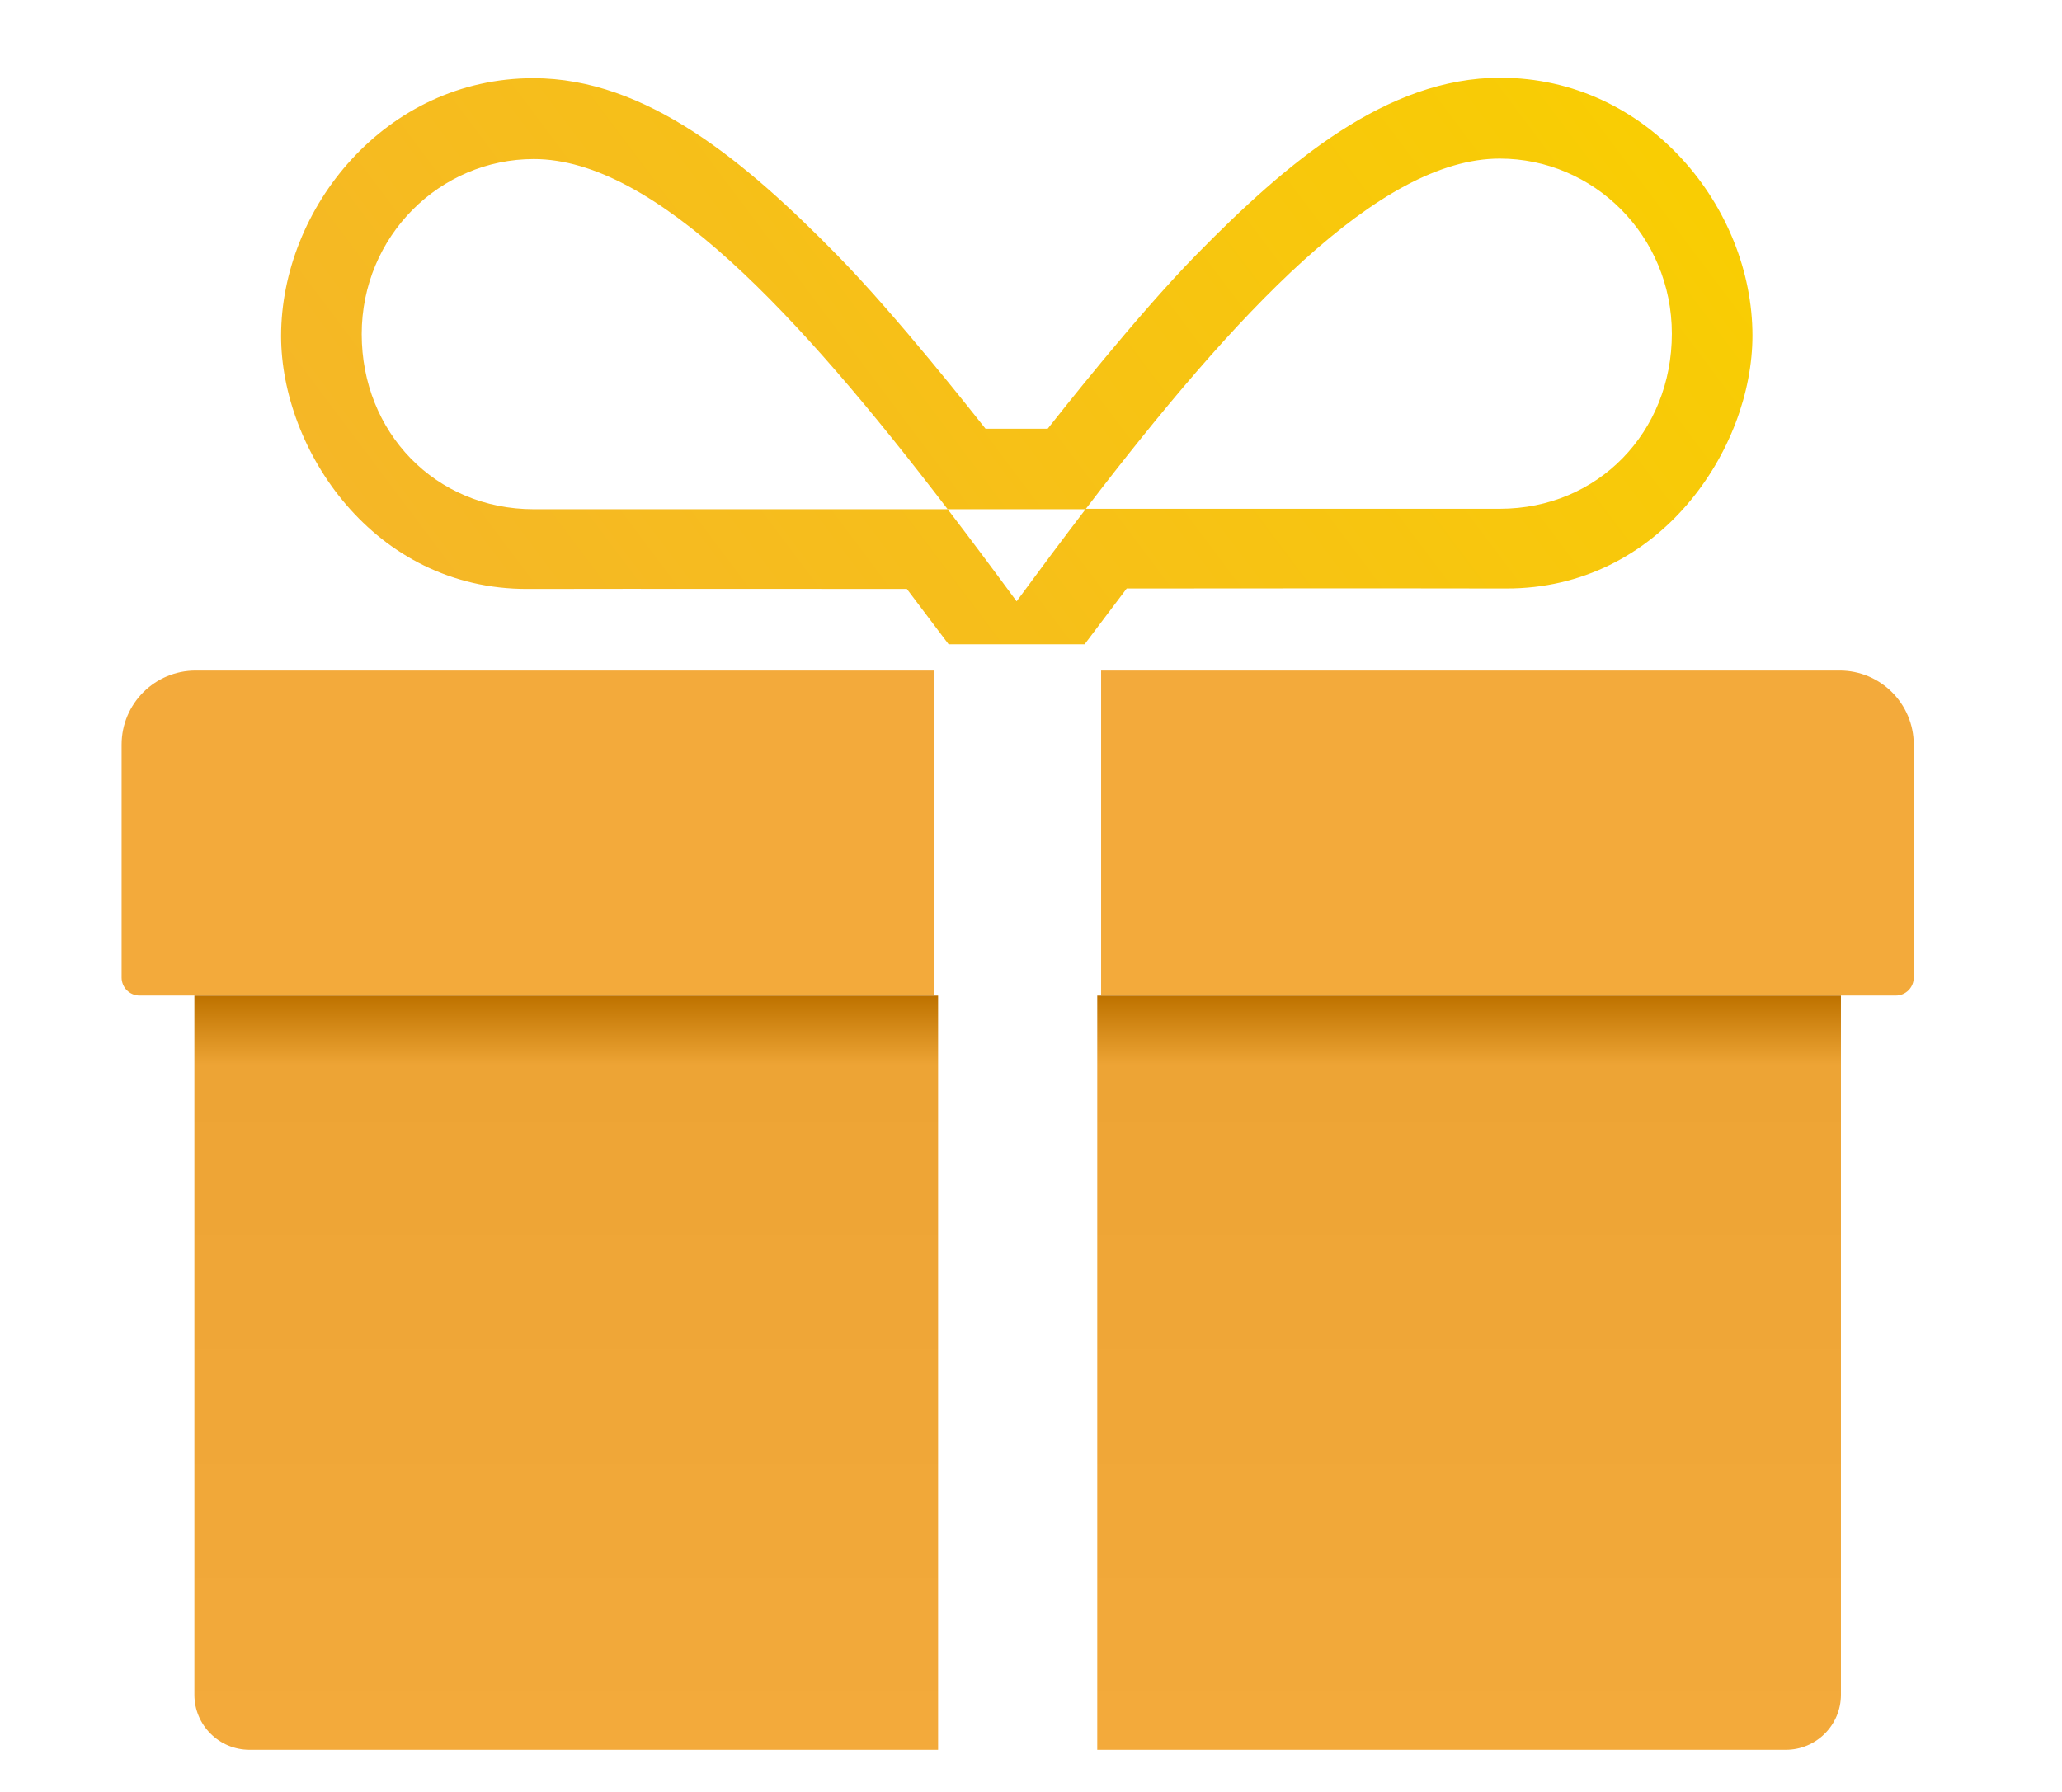 <?xml version="1.0" encoding="UTF-8" standalone="no"?>
<!DOCTYPE svg PUBLIC "-//W3C//DTD SVG 1.1//EN" "http://www.w3.org/Graphics/SVG/1.1/DTD/svg11.dtd">
<svg width="100%" height="100%" viewBox="0 0 1163 1011" version="1.1" xmlns="http://www.w3.org/2000/svg" xmlns:xlink="http://www.w3.org/1999/xlink" xml:space="preserve" xmlns:serif="http://www.serif.com/" style="fill-rule:evenodd;clip-rule:evenodd;stroke-linejoin:round;stroke-miterlimit:2;">
    <g transform="matrix(1,0,0,1,-8529,-643)">
        <g id="Present" transform="matrix(1,0,0,1,8529.99,898.093)">
            <rect x="-0.636" y="-255.093" width="1162.62" height="1010.58" style="fill:none;"/>
            <g transform="matrix(1.607,0,0,1.607,-135.762,39.742)">
                <g transform="matrix(0.33,0,0,0.936,-352.339,-687.933)">
                    <path d="M2315.46,790.431L1529.94,790.431C1486.43,790.431 1451.16,802.879 1451.16,818.235L1451.16,905.569C1451.16,909.298 1459.72,912.32 1470.29,912.32C1597.43,912.32 2315.46,912.32 2315.46,912.32L2315.46,790.431Z" style="fill:rgb(243,170,59);"/>
                </g>
                <g transform="matrix(0.302,0,0,2.172,-286.157,-1550.8)">
                    <path d="M2315.46,790.431L1451.16,790.431C1451.16,790.431 1451.16,875.324 1451.16,903.414C1451.16,908.333 1479.86,912.32 1515.27,912.32L2315.46,912.32L2315.46,790.431Z" style="fill:url(#_Linear1);"/>
                </g>
                <g transform="matrix(-0.33,0,0,0.936,1234.43,-687.933)">
                    <path d="M2315.46,790.431L1529.94,790.431C1486.43,790.431 1451.16,802.879 1451.16,818.235C1451.16,846.767 1451.16,889.224 1451.16,905.569C1451.16,909.298 1459.72,912.32 1470.29,912.32C1597.43,912.32 2315.46,912.32 2315.46,912.32L2315.46,790.431Z" style="fill:rgb(243,170,59);"/>
                </g>
                <g transform="matrix(-0.302,0,0,2.172,1168.24,-1550.8)">
                    <path d="M2315.46,790.431L1451.16,790.431C1451.16,790.431 1451.16,875.324 1451.16,903.414C1451.16,908.333 1479.86,912.32 1515.27,912.32L2315.46,912.32L2315.46,790.431Z" style="fill:url(#_Linear2);"/>
                </g>
                <g transform="matrix(0.753,0,0,0.753,-978.563,-525.489)">
                    <path d="M1853.08,754.559L1833.62,728.763C1833.62,728.763 1697.96,728.643 1656.81,728.763C1585.03,728.971 1541.95,663.655 1541.95,610.854C1541.95,551.422 1590.42,490.667 1659.53,490.667C1712.27,490.667 1758.51,529.637 1801.31,573.333C1828.98,601.583 1865.1,647.533 1870.27,654.058L1899.26,654.058C1903.77,648.386 1940.4,601.699 1968.39,573.123C2011.19,529.426 2057.43,490.457 2110.17,490.457C2179.28,490.457 2227.75,551.212 2227.75,610.643C2227.75,663.445 2184.66,728.76 2112.89,728.552C2071.74,728.433 1936.08,728.552 1936.08,728.552L1916.46,754.559L1853.08,754.559ZM1852.64,691.594C1863.3,705.526 1874.02,719.902 1884.77,734.535C1895.53,719.903 1906.25,705.527 1916.9,691.594L1852.64,691.594C1782.93,600.446 1716.03,528.359 1659.74,528.359C1616.02,528.359 1579.52,564.201 1579.52,609.977C1579.52,655.751 1613.81,691.594 1659.74,691.594L1852.64,691.594ZM1917.02,691.384L1917.03,691.424L1917.06,691.384L2109.96,691.384C2155.88,691.384 2190.18,655.541 2190.18,609.766C2190.18,563.991 2153.68,528.148 2109.96,528.148C2053.67,528.148 1986.77,600.235 1917.06,691.384L1917.02,691.384Z" style="fill:url(#_Linear3);"/>
                </g>
            </g>
        </g>
    </g>
    <defs>
        <linearGradient id="_Linear1" x1="0" y1="0" x2="1" y2="0" gradientUnits="userSpaceOnUse" gradientTransform="matrix(5.37322e-14,-121.889,877.514,7.46354e-15,1883.31,912.32)"><stop offset="0" style="stop-color:rgb(243,170,59);stop-opacity:1"/><stop offset="0.91" style="stop-color:rgb(237,164,53);stop-opacity:1"/><stop offset="1" style="stop-color:rgb(191,115,0);stop-opacity:1"/></linearGradient>
        <linearGradient id="_Linear2" x1="0" y1="0" x2="1" y2="0" gradientUnits="userSpaceOnUse" gradientTransform="matrix(-5.37322e-14,-121.889,-877.514,7.46354e-15,2938.12,912.32)"><stop offset="0" style="stop-color:rgb(243,170,59);stop-opacity:1"/><stop offset="0.91" style="stop-color:rgb(237,164,53);stop-opacity:1"/><stop offset="1" style="stop-color:rgb(191,115,0);stop-opacity:1"/></linearGradient>
        <linearGradient id="_Linear3" x1="0" y1="0" x2="1" y2="0" gradientUnits="userSpaceOnUse" gradientTransform="matrix(-986.192,742.414,-742.414,-986.192,2347.23,668.836)"><stop offset="0" style="stop-color:rgb(249,207,0);stop-opacity:1"/><stop offset="1" style="stop-color:rgb(241,159,77);stop-opacity:1"/></linearGradient>
    </defs>
</svg>
